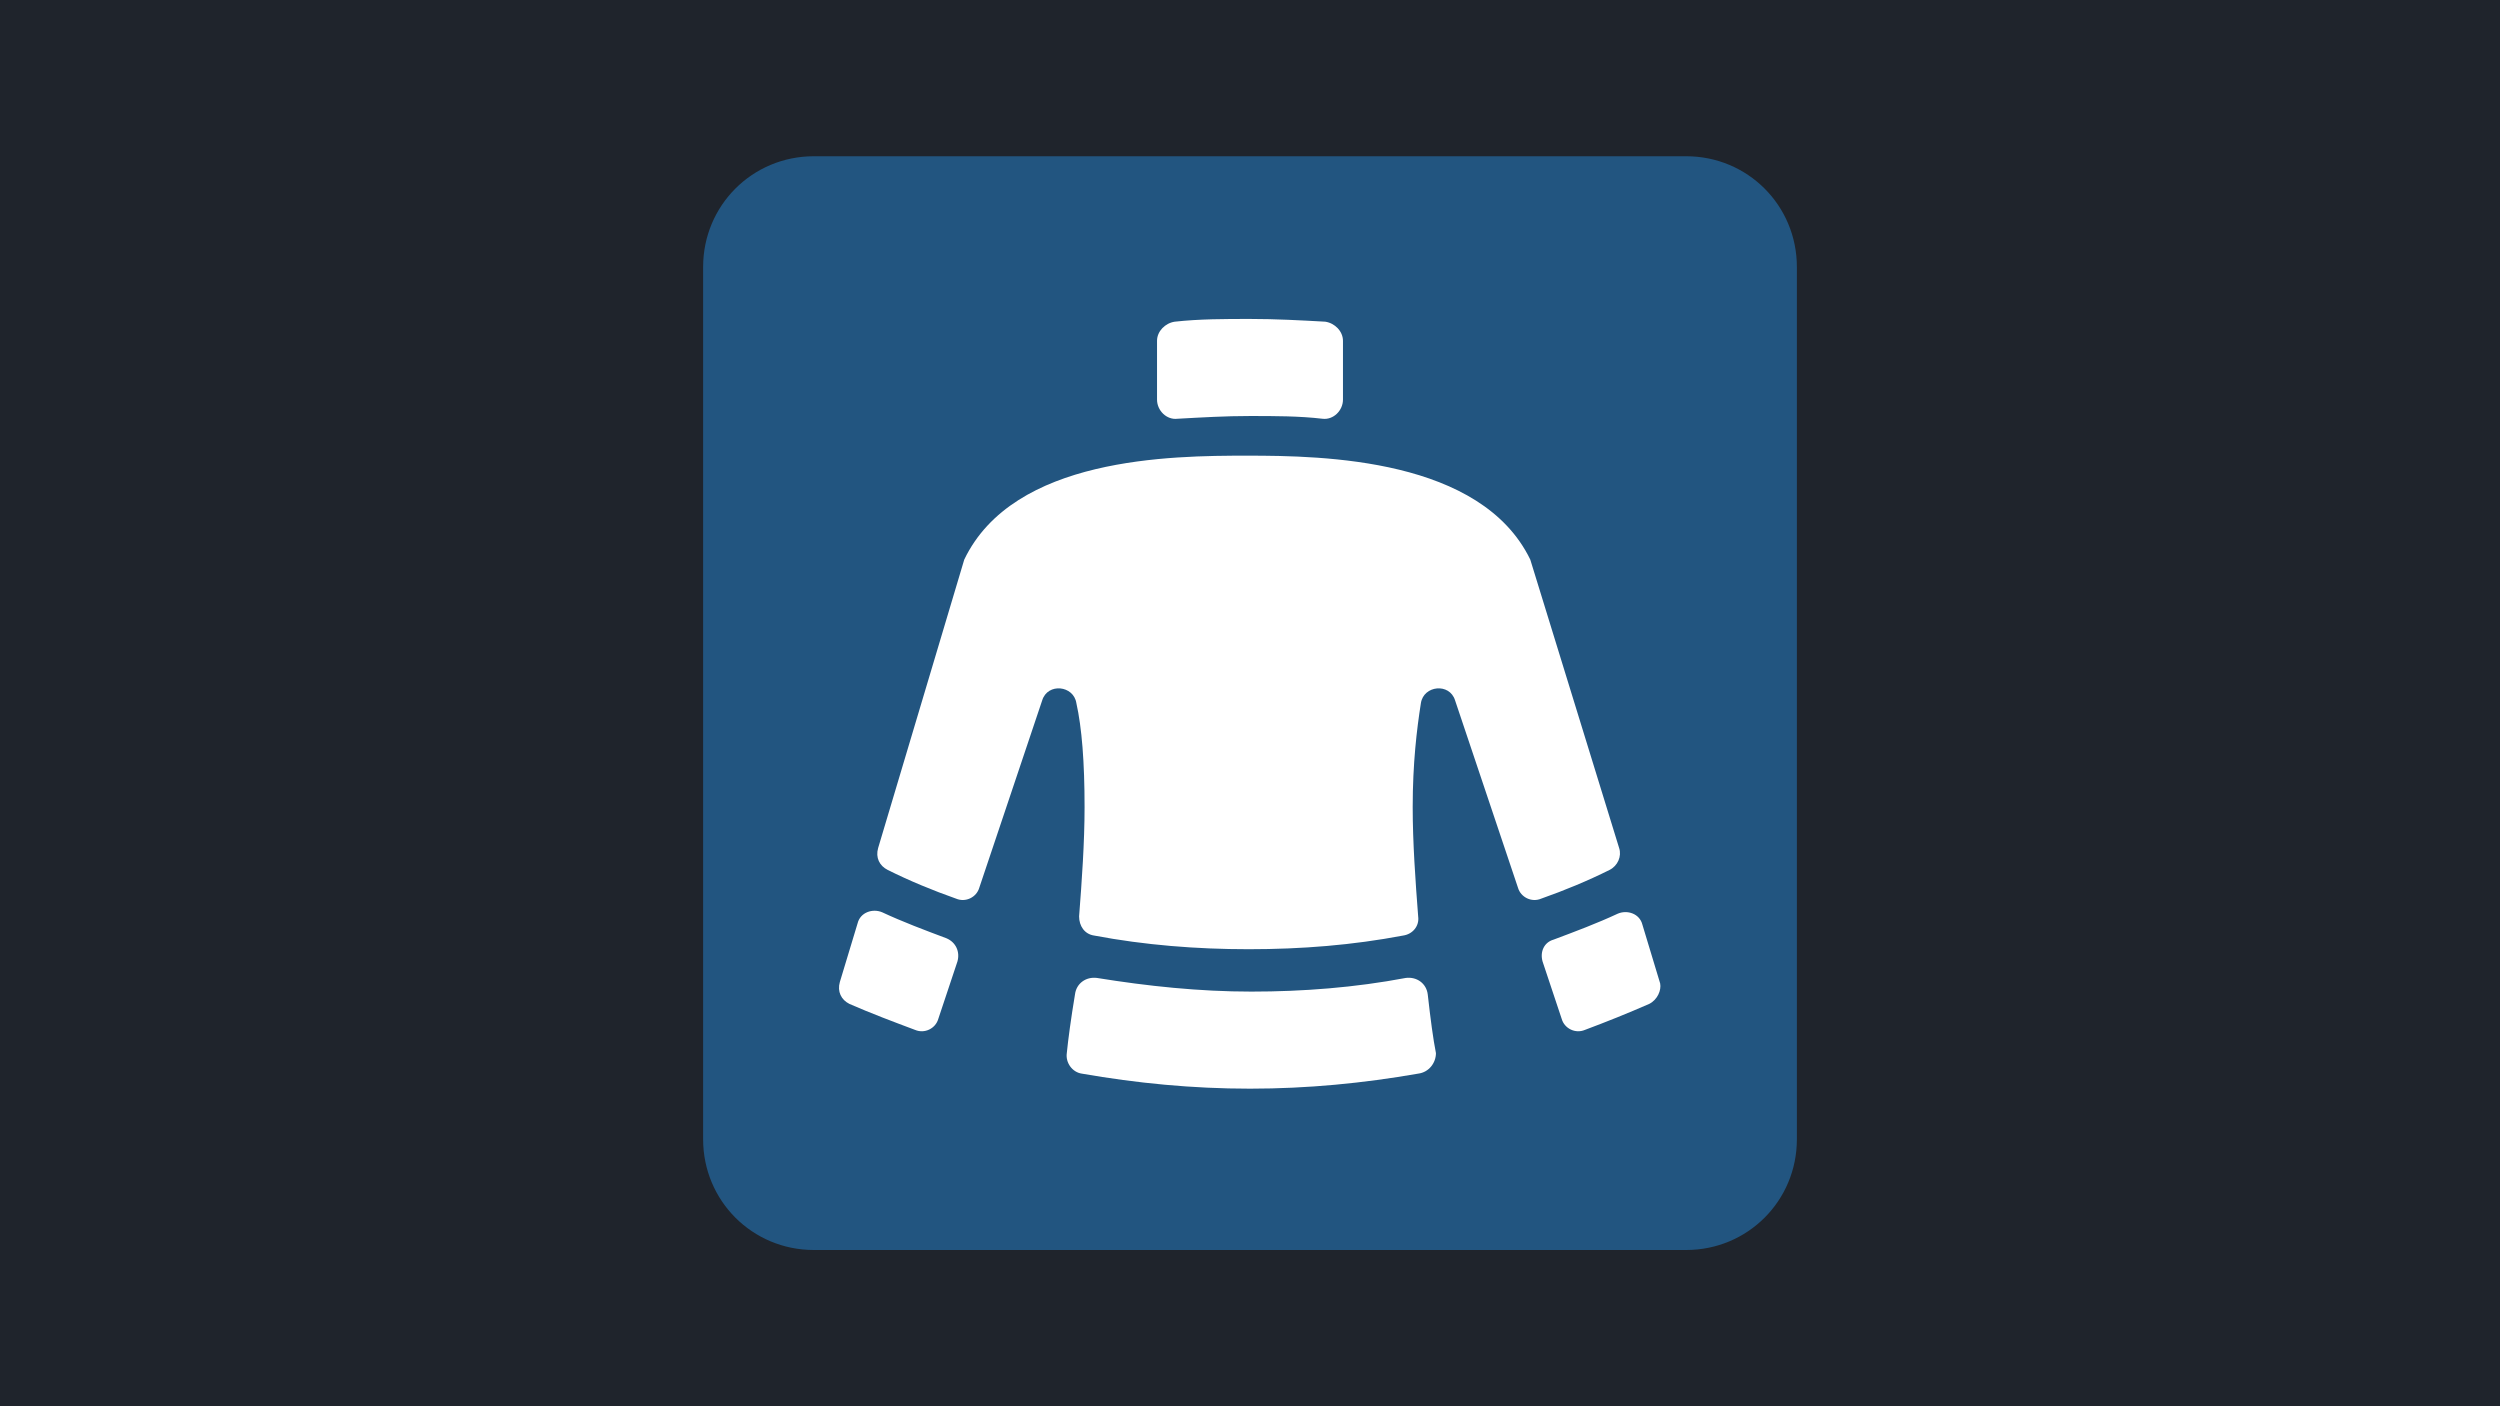 <?xml version="1.0" encoding="utf-8"?>
<!-- Generator: Adobe Illustrator 26.3.1, SVG Export Plug-In . SVG Version: 6.00 Build 0)  -->
<svg version="1.1" id="Layer_1" xmlns="http://www.w3.org/2000/svg" xmlns:xlink="http://www.w3.org/1999/xlink" x="0px" y="0px"
	 viewBox="0 0 1280 720" style="enable-background:new 0 0 1280 720;" xml:space="preserve">
<style type="text/css">
	.st0{fill:#1F242C;}
	.st1{fill:#FFFFFF;}
	.st2{fill:#225580;}
</style>
<rect class="st0" width="1280" height="720"/>
<g>
	<path class="st1" d="M465,115h350c38.7,0,70,31.3,70,70v350c0,38.7-31.3,70-70,70H465c-38.7,0-70-31.3-70-70V185
		C395,146.3,426.3,115,465,115z"/>
	<path class="st2" d="M863.3,80H416.7c-31.5,0-56.7,25.2-56.7,56.7v446.6c0,31.5,25.2,56.7,56.7,56.7h446.6
		c31.5,0,56.7-25.2,56.7-56.7V136.7C920,105.2,894.8,80,863.3,80z M592.4,174.5c0-4.9,4.2-9.1,9.1-9.8c12.6-1.4,25.9-1.4,38.5-1.4
		c13.3,0,25.9,0.7,38.5,1.4c4.9,0.7,9.1,4.9,9.1,9.8v30.1c0,5.6-4.9,10.5-10.5,9.8c-11.9-1.4-24.5-1.4-37.1-1.4s-24.5,0.7-37.1,1.4
		c-5.6,0.7-10.5-4.2-10.5-9.8V174.5z M490.2,492.3l-9.8,29.4c-1.4,4.9-7,7.7-11.9,5.6c-11.2-4.2-22.4-8.4-33.6-13.3
		c-4.2-2.1-6.3-6.3-4.9-11.2l9.1-30.1c1.4-5.6,7.7-7.7,12.6-5.6c10.5,4.9,21.7,9.1,32.9,13.3C489.5,482.5,491.6,487.4,490.2,492.3z
		 M726.1,549.7c-28,4.9-56.7,7.7-86.1,7.7c-29.4,0-58.1-2.8-86.1-7.7c-4.9-0.7-8.4-5.6-7.7-10.5c0.7-7,2.1-17.5,4.2-30.1
		c0.7-5.6,5.6-9.1,11.2-8.4c25.9,4.2,52.5,7,79.1,7s53.2-2.1,79.1-7c5.6-0.7,10.5,2.8,11.2,8.4c1.4,12.6,2.8,23.1,4.2,30.1
		C735.2,544.1,731.7,549,726.1,549.7z M777.2,454.5L745,358.6c-2.8-9.1-16.1-7.7-17.5,1.4c-2.1,13.3-4.2,30.8-4.2,53.2
		c0,18.2,1.4,37.8,2.8,56c0.7,4.9-2.8,9.1-7.7,9.8c-25.9,4.9-51.8,7-79.1,7c-26.6,0-53.2-2.1-79.1-7c-4.9-0.7-7.7-4.9-7.7-9.8
		c1.4-18.2,2.8-37.8,2.8-56c0-23.1-1.4-40.6-4.2-53.2c-1.4-9.1-14.7-10.5-17.5-1.4l-32.2,95.9c-1.4,4.9-7,7.7-11.9,5.6
		c-11.9-4.2-23.8-9.1-35-14.7c-4.2-2.1-6.3-6.3-4.9-11.2l44.1-147.7c25.2-52.5,105.7-53.2,144.9-53.2c39.2,0,119.7,1.4,144.9,53.2
		L829,434.2c1.4,4.2-0.7,9.1-4.9,11.2c-11.2,5.6-23.1,10.5-35,14.7C784.2,462.2,778.6,459.4,777.2,454.5z M844.4,514
		c-11.2,4.9-21.7,9.1-32.9,13.3c-4.9,2.1-10.5-0.7-11.9-5.6l-9.8-29.4c-1.4-4.9,0.7-9.8,5.6-11.2c11.2-4.2,22.4-8.4,32.9-13.3
		c4.9-2.1,11.2,0,12.6,5.6l9.1,30.1C850.7,507,848.6,511.9,844.4,514z"/>
</g>
</svg>
